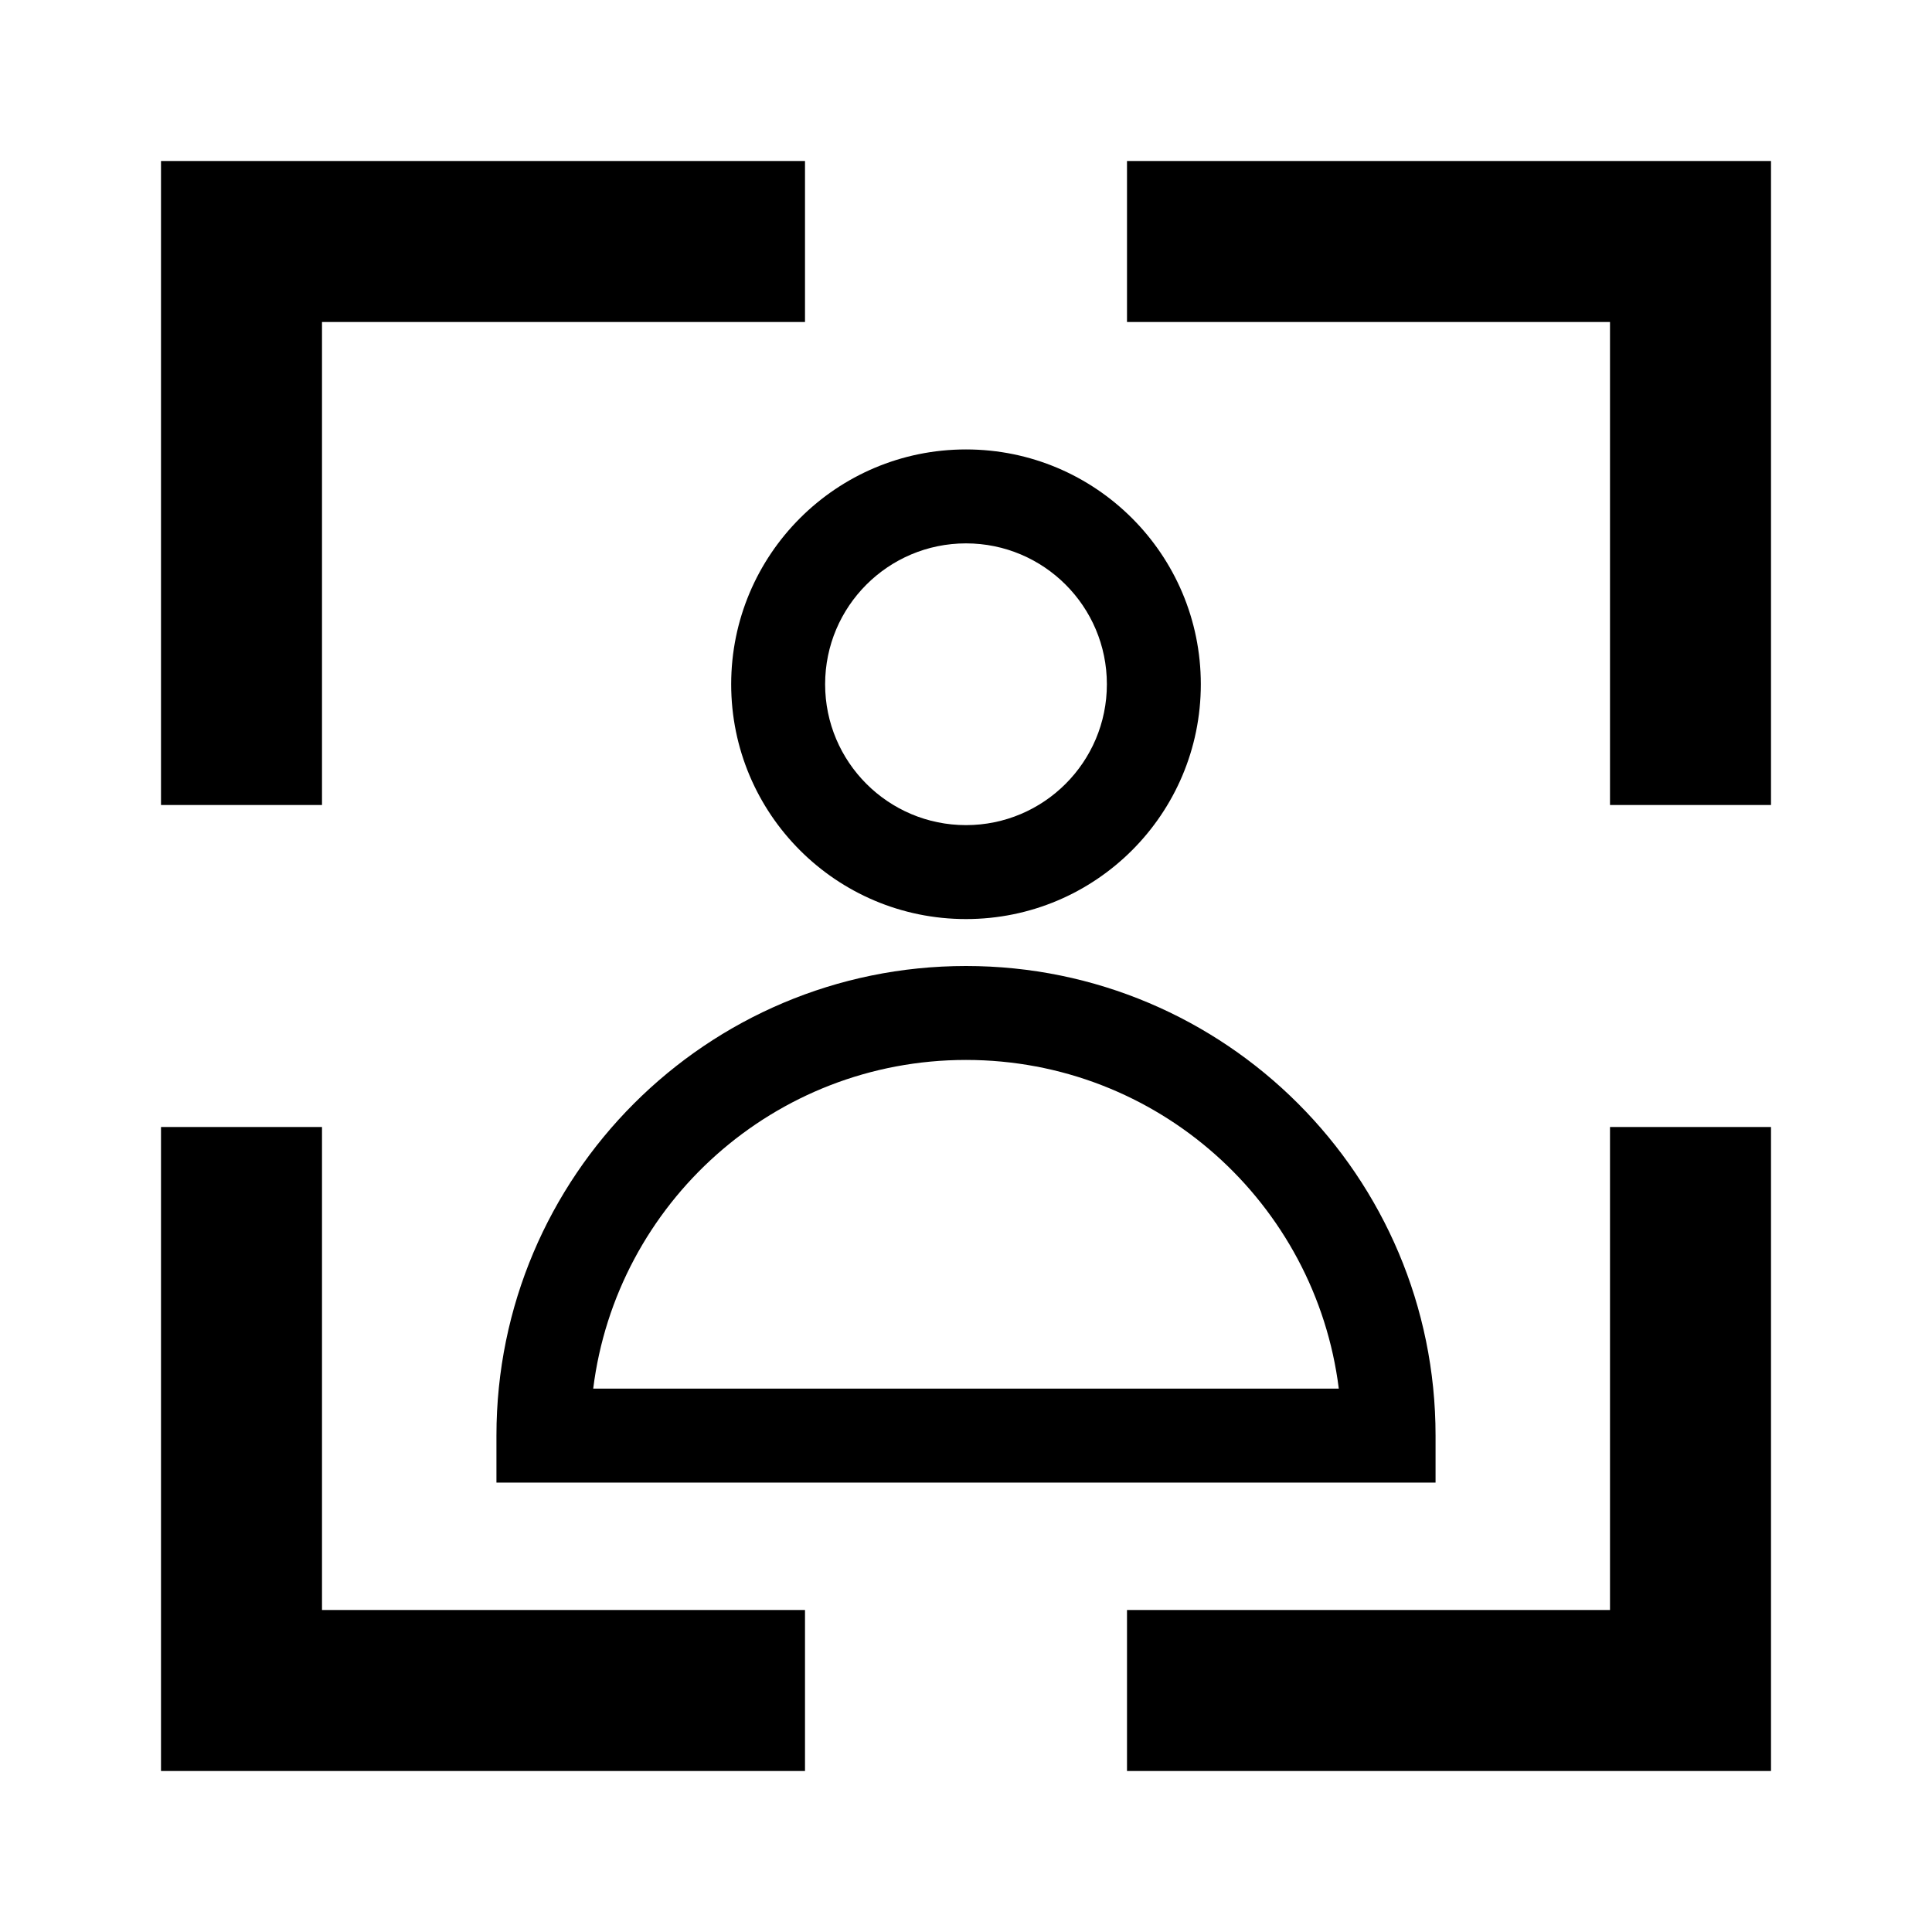 <svg width="24" height="24" viewBox="0 0 24 24" fill="none" xmlns="http://www.w3.org/2000/svg">
<path d="M2 22H10V20H4V14H2V22Z" fill="black"/>
<path d="M14 22H22V14H20V20H14V22Z" fill="black"/>
<path d="M4 10V4H10V2H2V10H4Z" fill="black"/>
<path d="M22 10V2H14V4H20V10H22Z" fill="black"/>
<path fill-rule="evenodd" clip-rule="evenodd" d="M9.083 8.5C9.083 6.889 10.389 5.583 12 5.583C13.611 5.583 14.917 6.889 14.917 8.5C14.917 10.111 13.611 11.417 12 11.417C10.389 11.417 9.083 10.111 9.083 8.5ZM12 6.75C11.034 6.75 10.25 7.533 10.25 8.5C10.25 9.466 11.034 10.25 12 10.25C12.966 10.25 13.75 9.466 13.75 8.5C13.75 7.533 12.966 6.75 12 6.75Z" fill="black"/>
<path fill-rule="evenodd" clip-rule="evenodd" d="M6.167 17.833C6.167 14.612 8.778 12 12 12C15.222 12 17.833 14.612 17.833 17.833V18.417H6.167V17.833ZM7.369 17.25H16.631C16.343 14.948 14.38 13.167 12 13.167C9.62 13.167 7.656 14.948 7.369 17.25Z" fill="black"/>
</svg>
